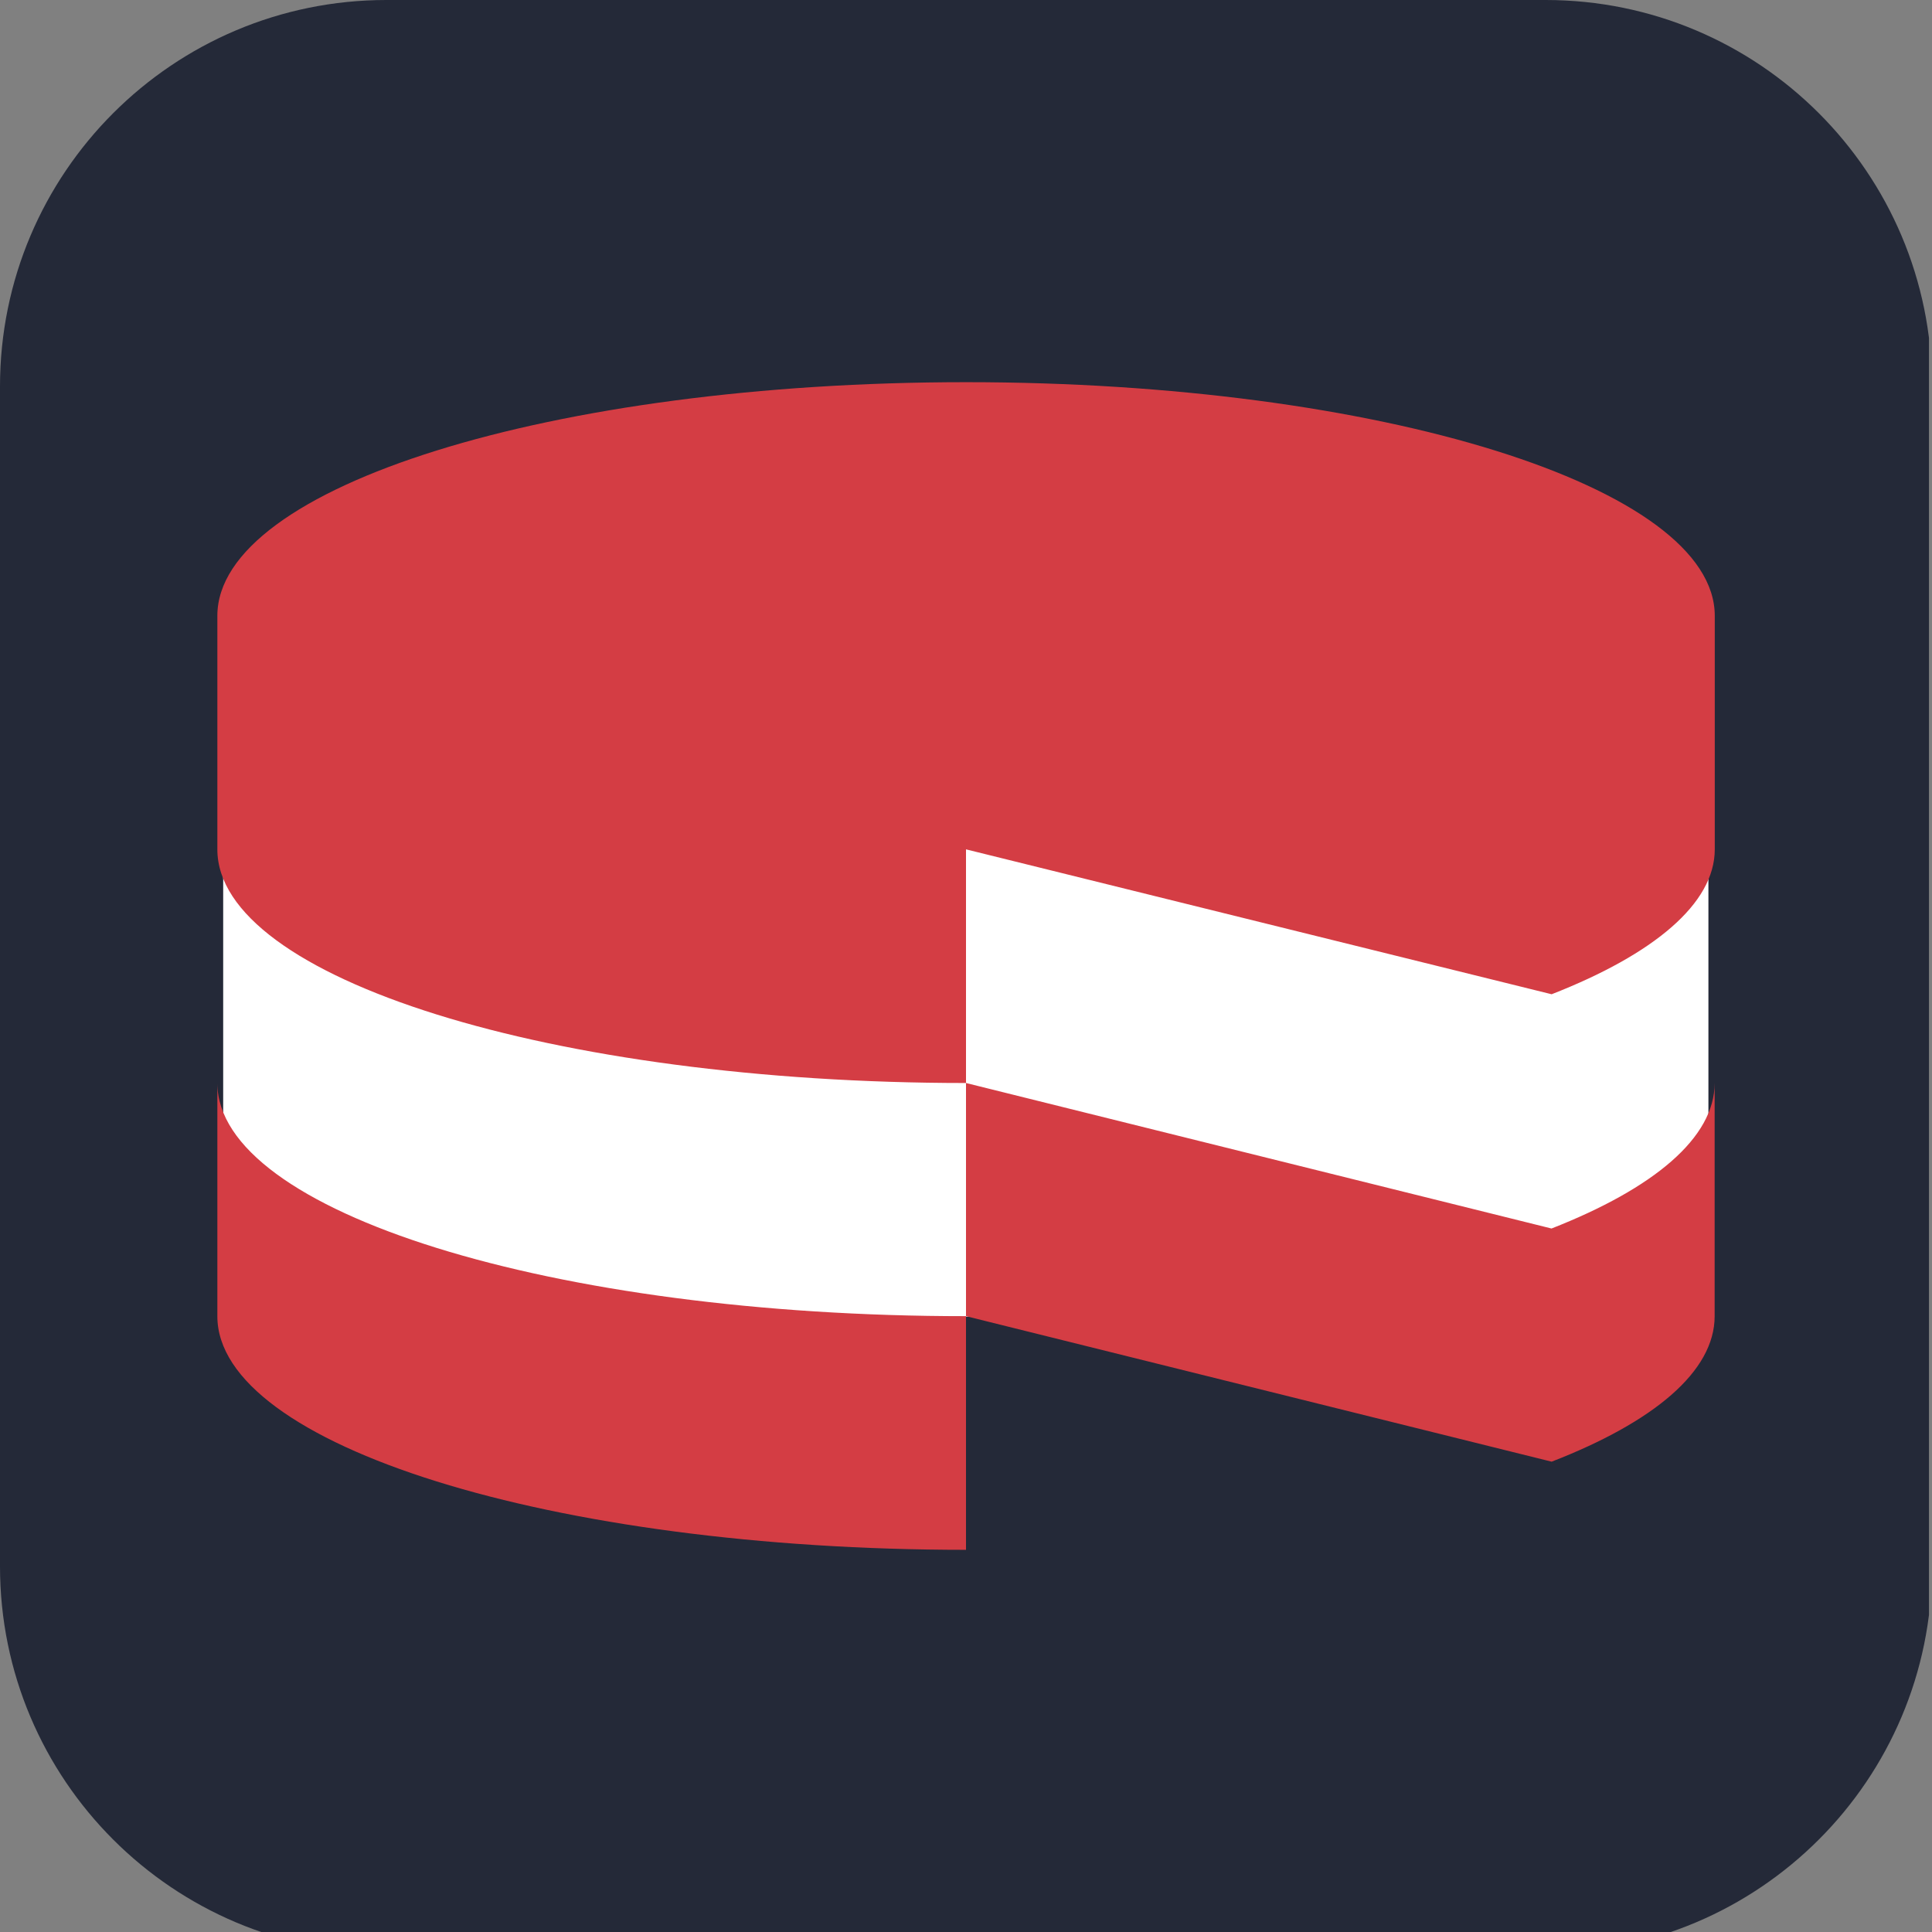 <svg xmlns="http://www.w3.org/2000/svg" xmlns:xlink="http://www.w3.org/1999/xlink" width="256" zoomAndPan="magnify" viewBox="0 0 375 375" height="256" preserveAspectRatio="xMidYMid meet" version="1.0">
<rect x="0" y="0" width="375" height="375" fill="#808080" stroke="none"/>
<defs>
<clipPath id="3de09904e5">
<path d="M 75 0 L 300 0 C 341.422 0 375 33.578 375 75 L 375 304.027 C 375 345.445 341.422 379.027 300 379.027 L 75 379.027 C 33.578 379.027 0 345.445 0 304.027 L 0 75 C 0 33.578 33.578 0 75 0 " clip-rule="nonzero"/>
</clipPath>
<clipPath id="b2ce8d5dd6">
<path d="M 43.32 160.637 L 331.68 160.637 L 331.68 255.848 L 43.32 255.848 Z M 43.32 160.637 " clip-rule="nonzero"/>
</clipPath>
</defs>
<g clip-path="url(#3de09904e5)">
<path fill="#242938" d="M 0 0 L 374.414 0 L 374.414 379.688 L 0 379.688 Z M 0 0 " fill-opacity="1" fill-rule="nonzero"/>
</g>
<g clip-path="url(#b2ce8d5dd6)">
<path fill="#ffffff" d="M 43.32 160.637 L 331.602 160.637 L 331.602 255.559 L 43.32 255.559 Z M 43.32 160.637 " fill-opacity="1" fill-rule="nonzero"/>
</g>
<path fill="#d43d44" d="M 42.188 210.211 L 42.188 255.469 C 42.188 280.523 107.227 300.82 187.5 300.82 L 187.5 255.469 C 107.227 255.469 42.188 235.219 42.188 210.211 Z M 187.5 164.859 L 301.172 192.984 C 320.953 185.25 332.836 175.406 332.836 164.859 L 332.836 119.531 C 332.836 94.5 267.773 74.18 187.523 74.18 C 107.273 74.18 42.188 94.43 42.188 119.531 L 42.188 164.859 C 42.188 189.844 107.227 210.211 187.5 210.211 Z M 301.148 238.453 L 187.5 210.211 L 187.5 255.469 L 301.172 283.711 C 320.93 276.047 332.812 266.227 332.812 255.469 L 332.812 210.211 C 332.812 220.875 320.93 230.695 301.148 238.453 Z M 301.148 238.453 " fill-opacity="1" fill-rule="nonzero"/>
</svg>